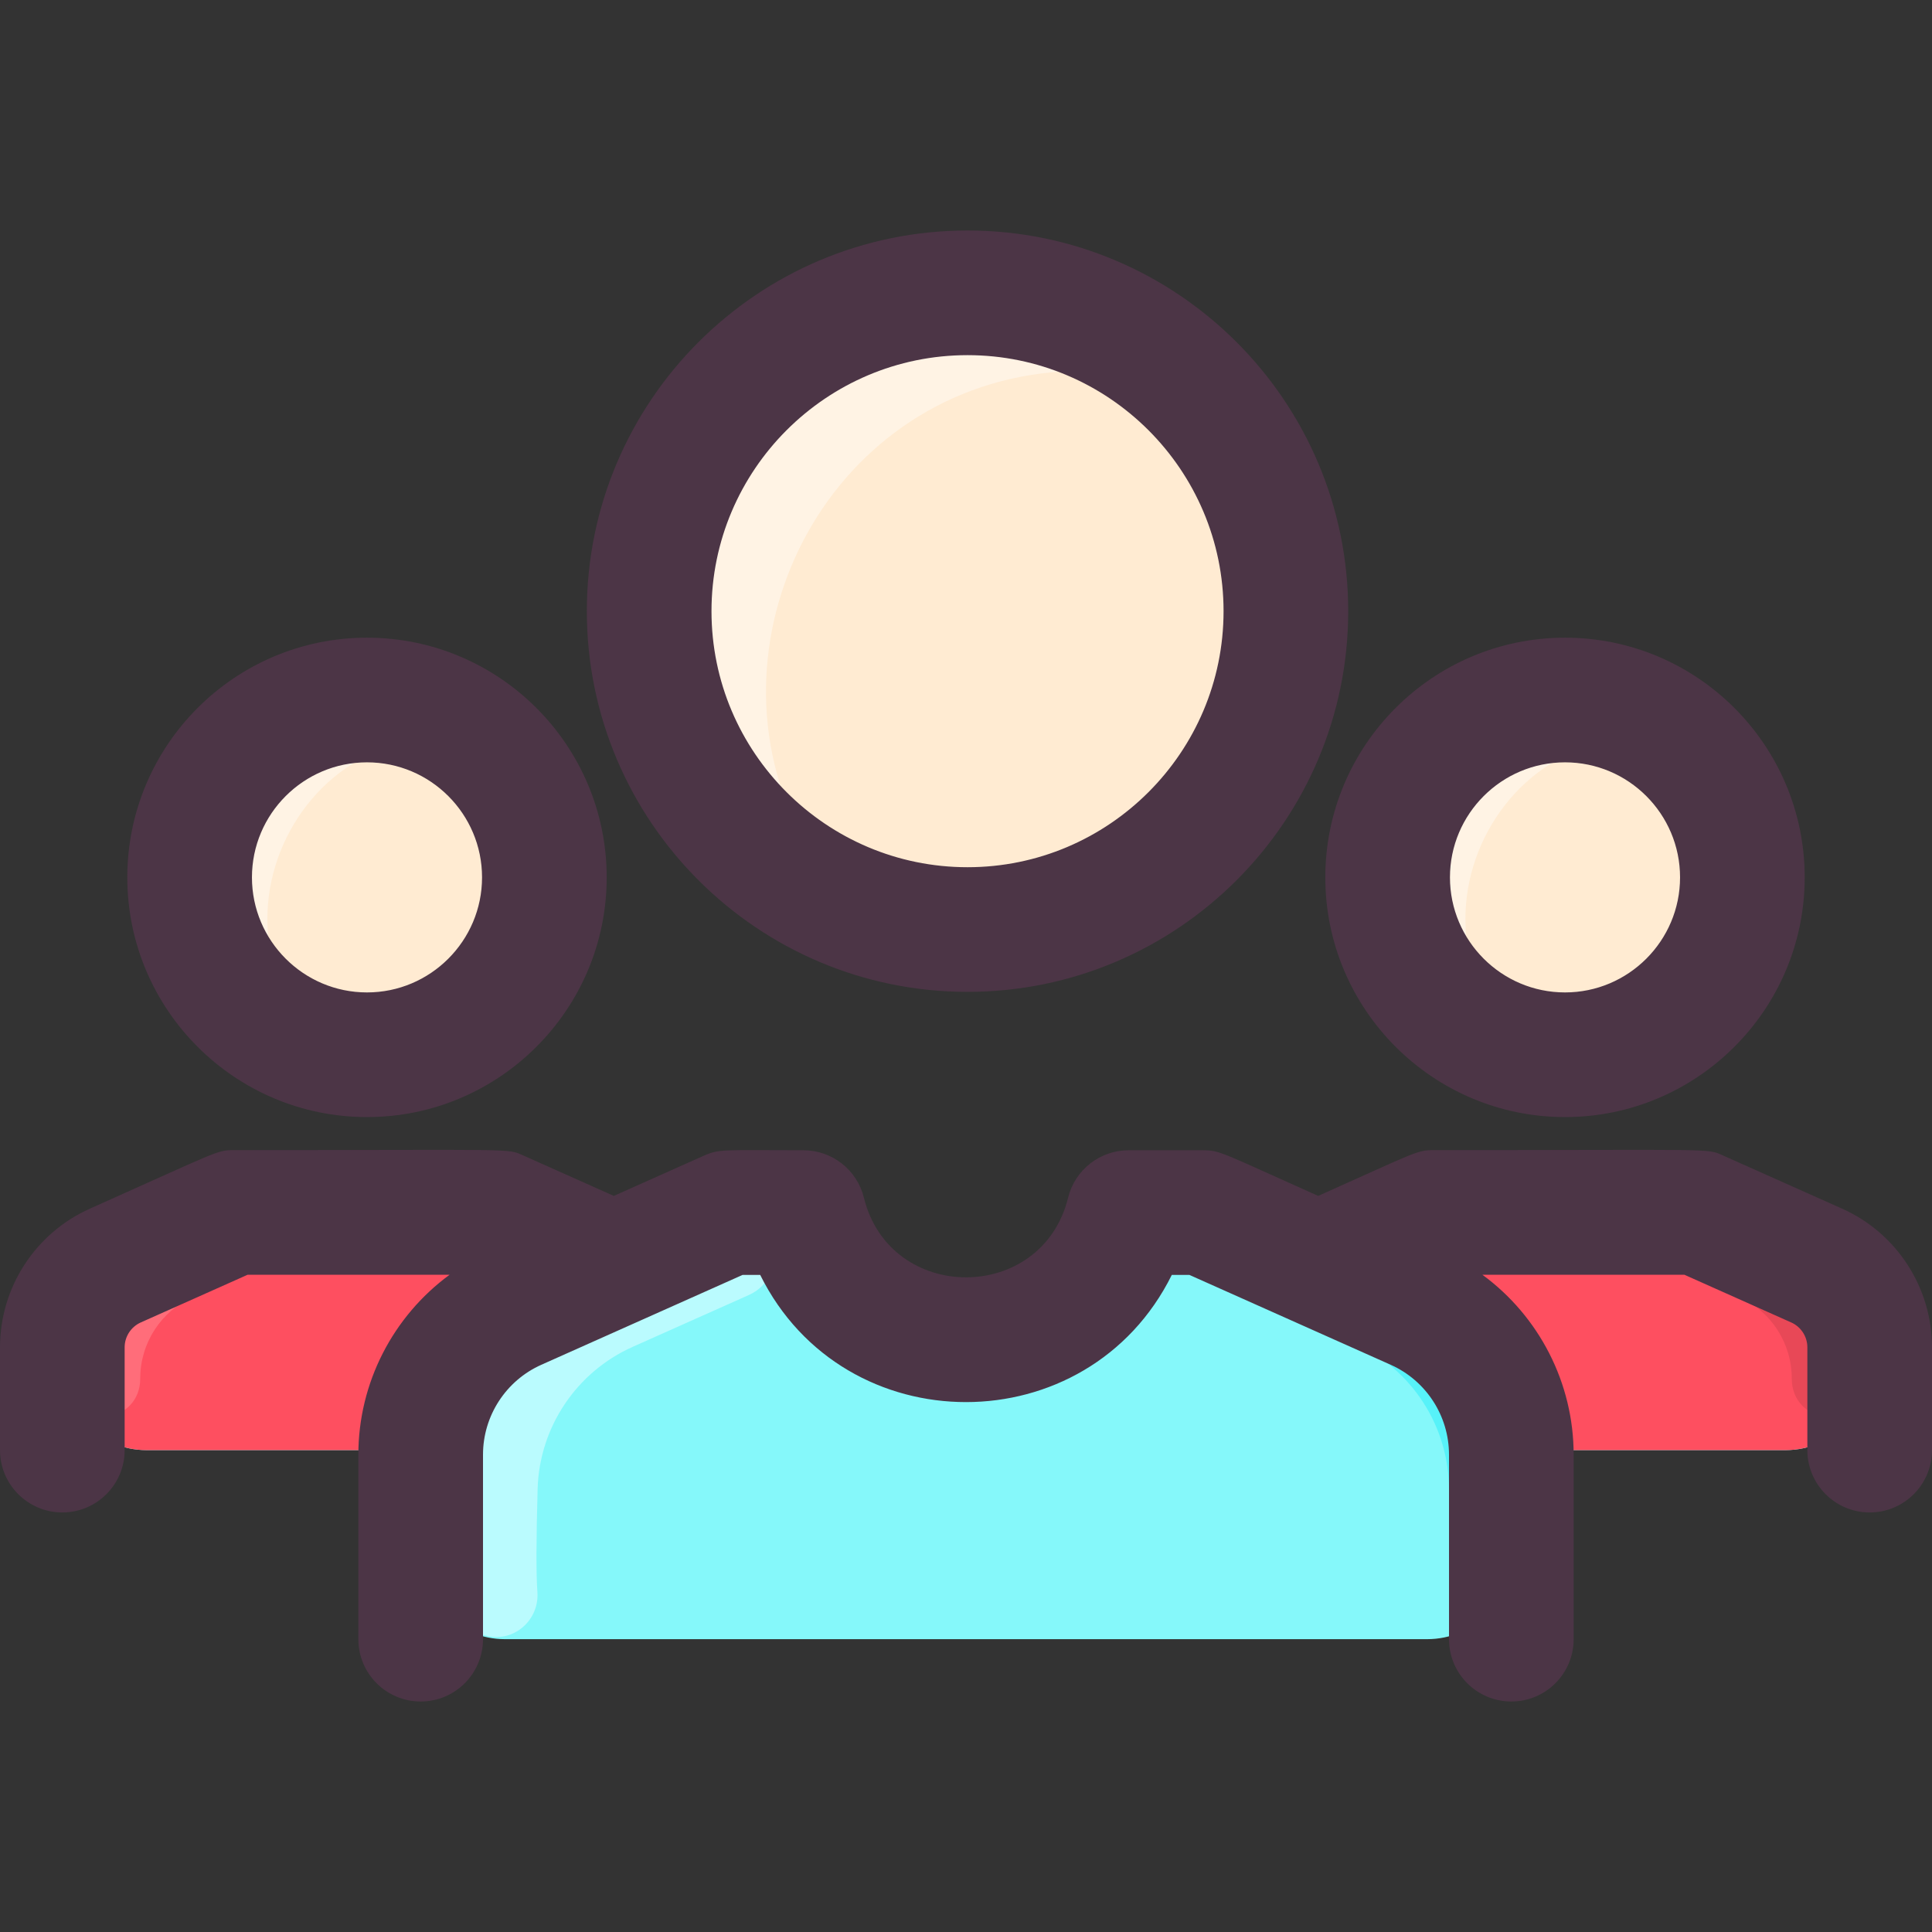 <svg id="Layer_1" enable-background="new 0 0 496 496" height="512" viewBox="0 0 496 496" width="512" xmlns="http://www.w3.org/2000/svg"><rect x="0" y="0" width="496" height="496" fill="#333333" stroke="none"/><g fill="#ffebd2"><ellipse cx="401.783" cy="225.25" rx="45.535" ry="45.54"/><circle cx="248.39" cy="156.91" r="81.73"/><ellipse cx="94.217" cy="225.25" rx="45.535" ry="45.54"/></g><path d="m466.38 324.9-26.328-11.754c-5.484-2.448-3.042-1.876-67.298-1.876-5.973 0-6.788.976-34.334 13.28l-25.459-11.365c-10.112-4.514-22.074-.638-27.538 8.997-16.498 29.093-58.379 29.037-74.846 0-5.463-9.633-17.424-13.512-27.538-8.997l-25.459 11.365c-27.581-12.32-28.374-13.28-34.334-13.28-9.635 0-40.071 0-52.506 0-13.318 0-7.964-1.172-41.12 13.63-8.29 3.7-13.62 11.92-13.62 21v4.797c0 11.926 9.668 21.593 21.593 21.593h70.427c-.029 1.082-.02-1.591-.02 26.937 0 11.926 9.668 21.593 21.593 21.593h236.813c11.926 0 21.593-9.668 21.593-21.593 0-28.459.009-25.852-.02-26.937h70.427c11.926 0 21.593-9.668 21.593-21.593v-4.797c.001-9.08-5.329-17.3-13.619-21z" fill="#85f8fa"/><path d="m157.58 324.55-25.14 11.22c-14.52 6.48-23.98 20.7-24.42 36.52-.887 0-71.313 0-70.427 0-11.925 0-21.593-9.668-21.593-21.593v-4.797c0-9.08 5.33-17.3 13.62-21 28.493-12.72 29.17-13.63 35.131-13.63 64.055 0 61.767-.595 67.302 1.878z" fill="#fe4f60"/><path d="m480 345.9v4.797c0 11.926-9.668 21.593-21.593 21.593-8.817 0-61.61 0-70.427 0-.44-15.82-9.9-30.04-24.42-36.52l-25.14-11.22c32.292-14.424 27.069-13.28 40.32-13.28.686 0 53.915 0 52.509 0 5.97 0 6.663.921 35.131 13.63 8.29 3.7 13.62 11.92 13.62 21z" fill="#fe4f60"/><path d="m124.937 311.324c5.058.346 4.727 7.933-.342 7.935-43.852.018-43.201-.545-48.644 1.891l-26.331 11.75c-8.29 3.7-13.62 11.92-13.62 21 0 11.533-16.14 13.673-19.175 2.884-.996-3.54-.825-5.882-.825-10.884 0-9.08 5.33-17.3 13.62-21l26.33-11.75c5.686-2.545 3.839-1.88 67.3-1.88.592 0 1.149.017 1.687.054z" fill="#ff6d7a"/><path d="m371.063 311.324c-5.058.346-4.727 7.933.342 7.935 43.852.018 43.201-.545 48.644 1.891l26.33 11.75c8.29 3.7 13.62 11.92 13.62 21 0 11.533 16.14 13.673 19.175 2.884.996-3.54.825-5.882.825-10.884 0-9.08-5.33-17.3-13.62-21l-26.33-11.75c-5.686-2.545-3.839-1.88-67.3-1.88-.591 0-1.148.017-1.686.054z" fill="#e84857"/><path d="m192.182 332.496c-7.831 3.495-9.709 4.333-29.742 13.274-14.52 6.48-23.98 20.7-24.42 36.52-.346 13.147-.41 21.16-.051 26.501.47 7.003-5.786 12.697-12.655 11.257-8.621-1.807-17.314-6.927-17.314-20.818v-25.78c0-16.268 9.557-31.038 24.44-37.68 30.781-13.737 20.032-8.941 50.6-22.58 14.098-6.311 21.698 13.703 9.142 19.306z" fill="#bafbfe"/><path d="m388 399.23c0 3.288-.736 6.404-2.051 9.193-3.335 7.069-14.011 4.381-13.869-3.434.093-5.115-.08-12.132-.08-22.539 0-16.268-9.557-31.038-24.44-37.68-20.258-9.041-32.891-14.808-41.139-18.458-8.522-3.771-3.649-17.682 6.539-13.122 30.567 13.639 19.821 8.843 50.6 22.58 14.52 6.48 23.98 20.7 24.42 36.52.029 1.085.02-1.565.02 26.94z" fill="#57f2f9"/><path d="m57.141 251.691c-21.167-29.623-.404-70.787 35.558-71.956 7.724-.251 10.198 10.391 3.135 13.527-19.747 8.766-30.971 31.724-26.029 52.756 1.762 7.496-8.186 11.939-12.664 5.673z" fill="#fff3e4"/><path d="m364.711 251.691c-21.167-29.623-.404-70.787 35.558-71.956 7.724-.251 10.198 10.391 3.135 13.527-19.747 8.766-30.971 31.724-26.029 52.756 1.762 7.496-8.186 11.939-12.664 5.673z" fill="#fff3e4"/><path d="m281.663 82.06c6.777 3.037 4.462 13.148-2.965 13.12-61.418-.227-96.967 62.384-75.994 112.935 2.838 6.84-5.86 12.649-11.179 7.496-15.334-14.856-24.866-35.667-24.866-58.701.001-62.329 64.484-97.487 115.004-74.85z" fill="#fff3e4"/><path d="m248.391 254.64c53.89 0 97.732-43.842 97.732-97.732s-43.842-97.732-97.732-97.732-97.732 43.842-97.732 97.732 43.842 97.732 97.732 97.732zm0-163.464c36.245 0 65.732 29.487 65.732 65.732s-29.487 65.732-65.732 65.732-65.732-29.487-65.732-65.732 29.487-65.732 65.732-65.732zm-154.173 195.609c33.932 0 61.537-27.605 61.537-61.536 0-33.932-27.605-61.537-61.537-61.537-33.931 0-61.536 27.605-61.536 61.537 0 33.931 27.605 61.536 61.536 61.536zm0-91.073c16.287 0 29.537 13.25 29.537 29.537 0 16.286-13.25 29.536-29.537 29.536-16.286 0-29.536-13.25-29.536-29.536 0-16.287 13.25-29.537 29.536-29.537zm307.564 91.073c33.931 0 61.536-27.605 61.536-61.536 0-33.932-27.605-61.537-61.536-61.537-33.932 0-61.537 27.605-61.537 61.537.001 33.931 27.606 61.536 61.537 61.536zm0-91.073c16.286 0 29.536 13.25 29.536 29.537 0 16.286-13.25 29.536-29.536 29.536-16.287 0-29.537-13.25-29.537-29.536.001-16.287 13.251-29.537 29.537-29.537zm94.218 150.184v26.392c0 8.836-7.164 16-16 16s-16-7.164-16-16v-26.392c0-2.755-1.625-5.262-4.142-6.385l-27.414-12.24h-51.861c14.512 10.647 23.417 27.731 23.417 46.183v47.37c0 8.836-7.164 16-16 16s-16-7.164-16-16v-47.37c0-9.957-5.875-19.014-14.966-23.073l-51.679-23.075h-4.52c-21.569 43.51-84.075 43.562-105.67 0h-4.52l-51.678 23.075c-9.092 4.059-14.967 13.116-14.967 23.073v47.37c0 8.836-7.164 16-16 16s-16-7.164-16-16v-47.37c0-18.452 8.905-35.536 23.417-46.184h-51.862l-27.413 12.24c-2.517 1.124-4.142 3.63-4.142 6.385v26.392c0 8.836-7.164 16-16 16s-16-7.164-16-16v-26.392c0-15.365 9.065-29.341 23.096-35.605 33.316-14.876 32.52-15.021 37.05-15.021 73.327 0 69.944-.525 74.232 1.39l23.207 10.362 23.127-10.327c4.009-1.79 5.017-1.39 25.54-1.39 7.364 0 13.777 5.026 15.537 12.177 6.707 27.256 45.713 27.269 52.423 0 1.76-7.15 8.173-12.177 15.537-12.177h19.017c4.506 0 4.708.58 29.651 11.717 25.203-11.253 25.266-11.752 29.73-11.752 73.327 0 69.942-.526 74.232 1.39l30.527 13.63c14.029 6.266 23.094 20.242 23.094 35.607z" fill="#4c3546"/></svg>